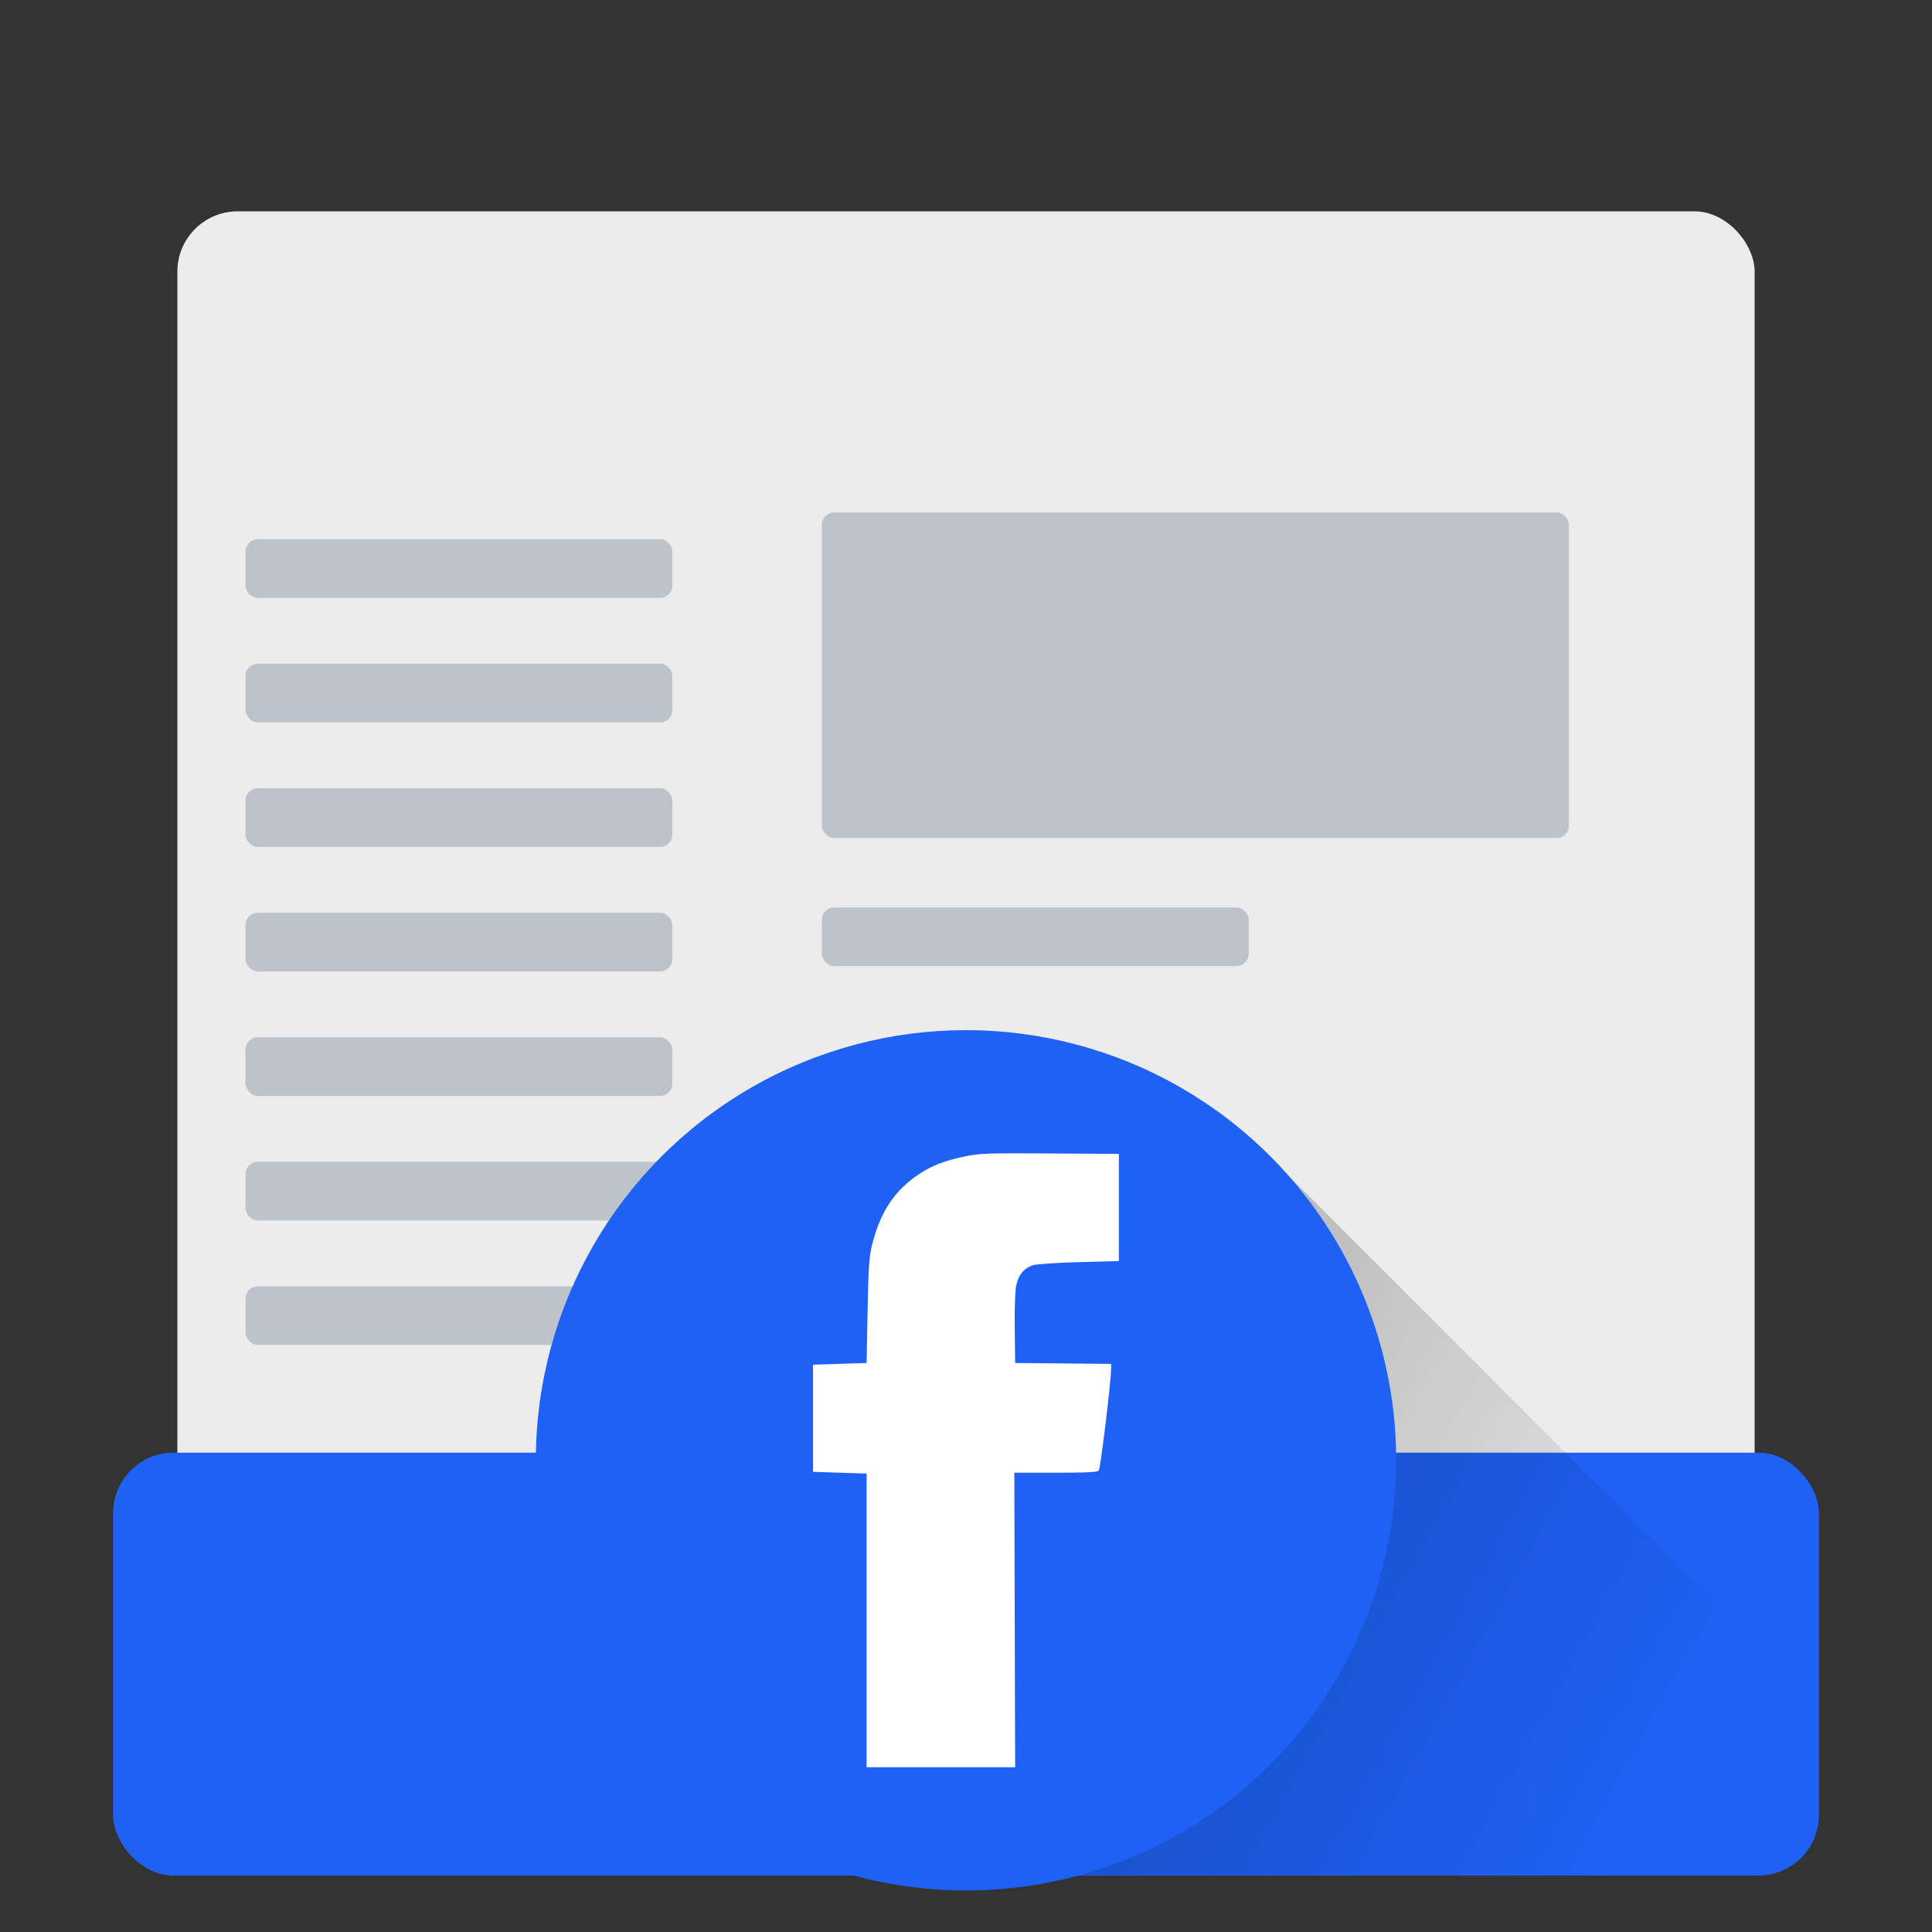<svg height="512" width="512" xmlns="http://www.w3.org/2000/svg" xmlns:xlink="http://www.w3.org/1999/xlink"><rect width="100%" height="100%" fill="#333333" stroke="none"/><clipPath id="a"><rect height="417" ry="60.629" width="416" x="51" y="54"/></clipPath><linearGradient id="b" gradientUnits="userSpaceOnUse" x1="-241" x2="454" y1="73" y2="454"><stop offset="0"/><stop offset="1" stop-opacity="0"/></linearGradient><rect fill="#ececec" height="366" rx="16" width="418" x="47" y="56"/><rect fill="#1f61f5" height="112" rx="16" width="452" x="30" y="385"/><rect fill="#1f61f5" height="112" rx="16" width="452" x="30" y="385"/><path d="m336.607 306.691-57.607 22.309-4 56-7.986 111.797h183.768l-3.617 10.562c47.36-1.024 85.929-1.958 87.795-2.318l-52.959-52.959-67.084-67.082z" fill="url(#b)"/><rect fill="#96a1ae" fill-opacity=".537" height="15.556" rx="3.272" width="113.137" x="65.054" y="340.88"/><rect fill="#96a1ae" fill-opacity=".537" height="15.556" rx="3.272" width="113.137" x="65.054" y="307.882"/><circle cx="256" cy="387" fill="#1f61f5" r="114"/><path clip-path="url(#a)" d="m319.41 93.494c-17.937.028-22.467.467-29.082 1.836-12.388 2.564-20.137 5.502-28 10.617-15.596 10.145-24.508 23.608-29.654 44.799-1.547 6.371-2.042 14.189-2.525 39.803l-.602 31.875-16.469.531-16.469.531v32.938 32.938l16.469.531 16.469.531v96.688 96.646h91.375l-.271-96.912-.271-96.953h25.375c20.115 0 25.624-.3 26.576-1.447 1.064-1.282 7.561-54.991 7.561-62.508v-2.949l-29.484-.281-29.484-.283-.289-20.617c-.159-11.339.2-23.268.799-26.508 1.265-6.841 4.837-11.24 10.586-13.041 2.079-.651 14.776-1.484 28.217-1.852l24.438-.67v-32.938-32.938l-42.281-.277c-9.531-.063-17.002-.099-22.98-.09z" fill="#fff" transform="matrix(.431 0 0 .431 130.722 265.34)"/><g fill="#96a1ae" fill-opacity=".537"><rect height="86.267" rx="3.272" width="197.99" x="217.789" y="135.819"/><rect height="15.556" rx="3.272" width="113.137" x="217.789" y="240.471"/><rect height="15.556" rx="3.272" width="113.137" x="65.054" y="142.89"/><rect height="15.556" rx="3.272" width="113.137" x="65.054" y="175.889"/><rect height="15.556" rx="3.272" width="113.137" x="65.054" y="208.887"/><rect height="15.556" rx="3.272" width="113.137" x="65.054" y="241.885"/><rect height="15.556" rx="3.272" width="113.137" x="65.054" y="274.884"/></g></svg>